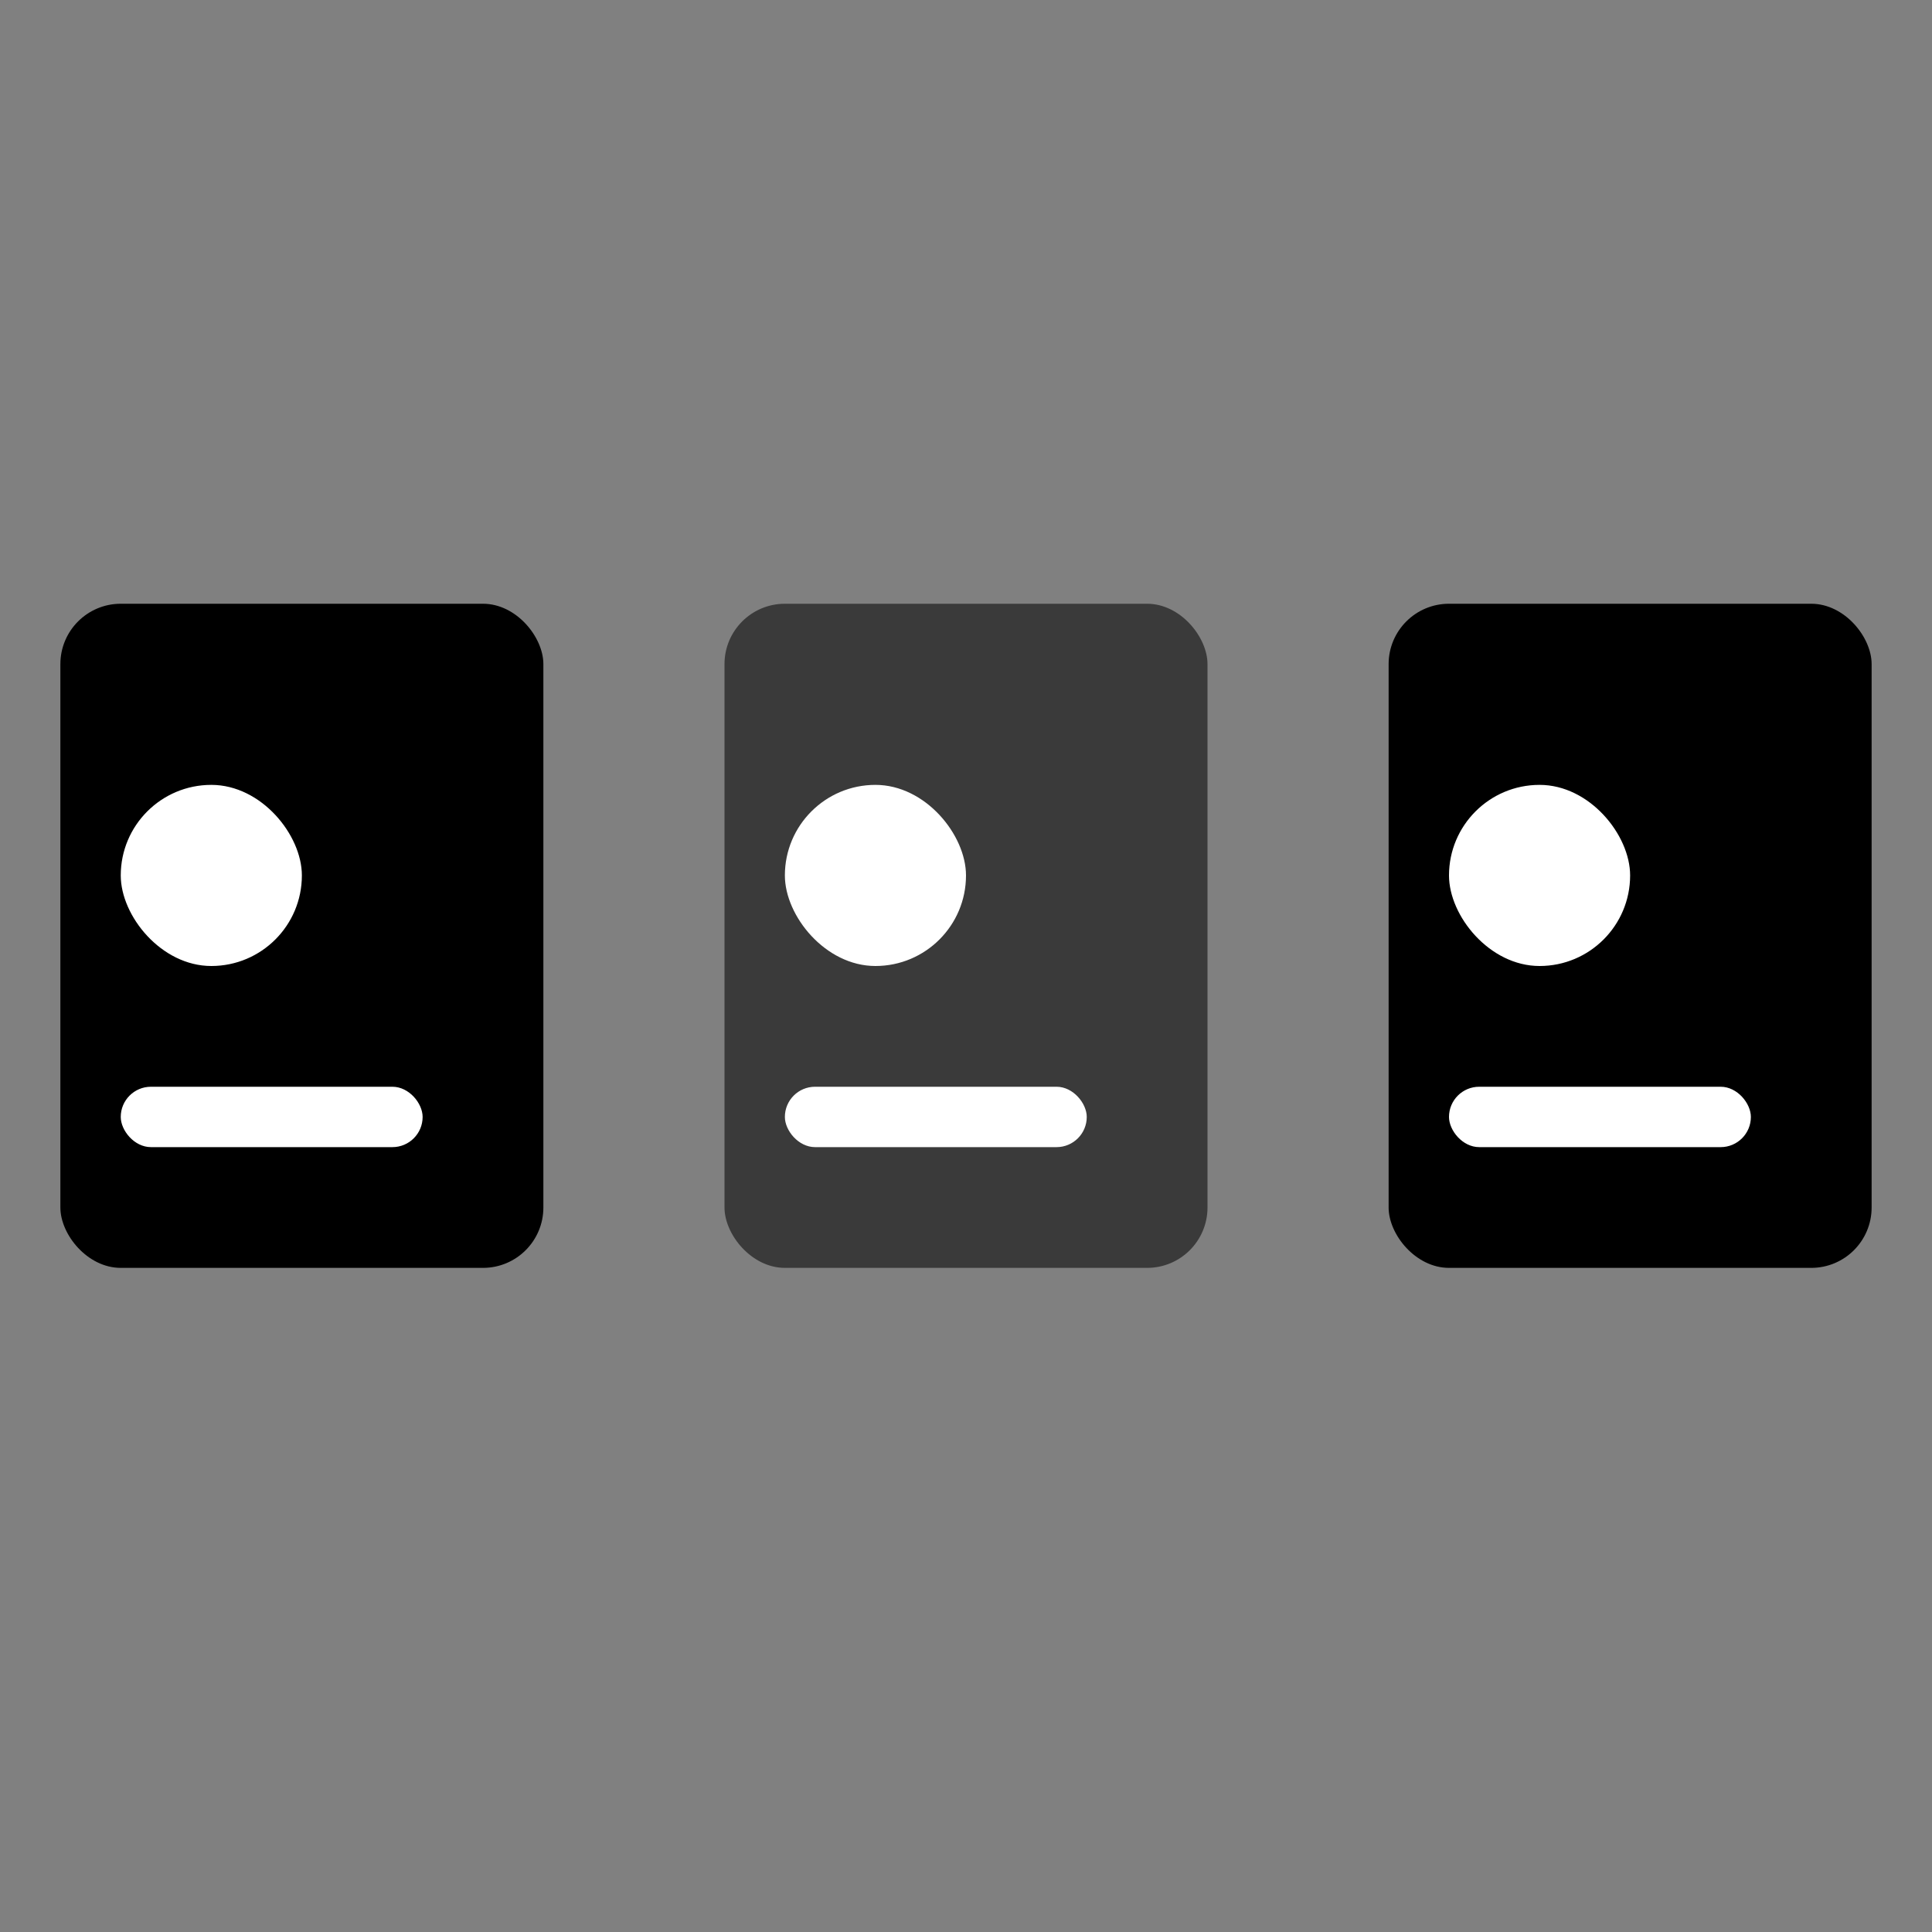 <svg width="32" height="32" viewBox="0 0 32 32" fill="none" xmlns="http://www.w3.org/2000/svg"><rect x="0" y="0" width="32" height="32" fill="#808080" stroke="none"/><rect x="1" y="10" width="8" height="11" rx="1" fill="currentColor"/><rect x="2" y="18" width="5" height="1" rx=".5" fill="#fff"/><rect x="2" y="13" width="3" height="3" rx="1.5" fill="#fff"/><rect x="12" y="10" width="8" height="11" rx="1" fill="#3A3A3A"/><rect x="13" y="18" width="5" height="1" rx=".5" fill="#fff"/><rect x="13" y="13" width="3" height="3" rx="1.5" fill="#fff"/><rect x="23" y="10" width="8" height="11" rx="1" fill="currentColor"/><rect x="24" y="18" width="5" height="1" rx=".5" fill="#fff"/><rect x="24" y="13" width="3" height="3" rx="1.5" fill="#fff"/></svg>
